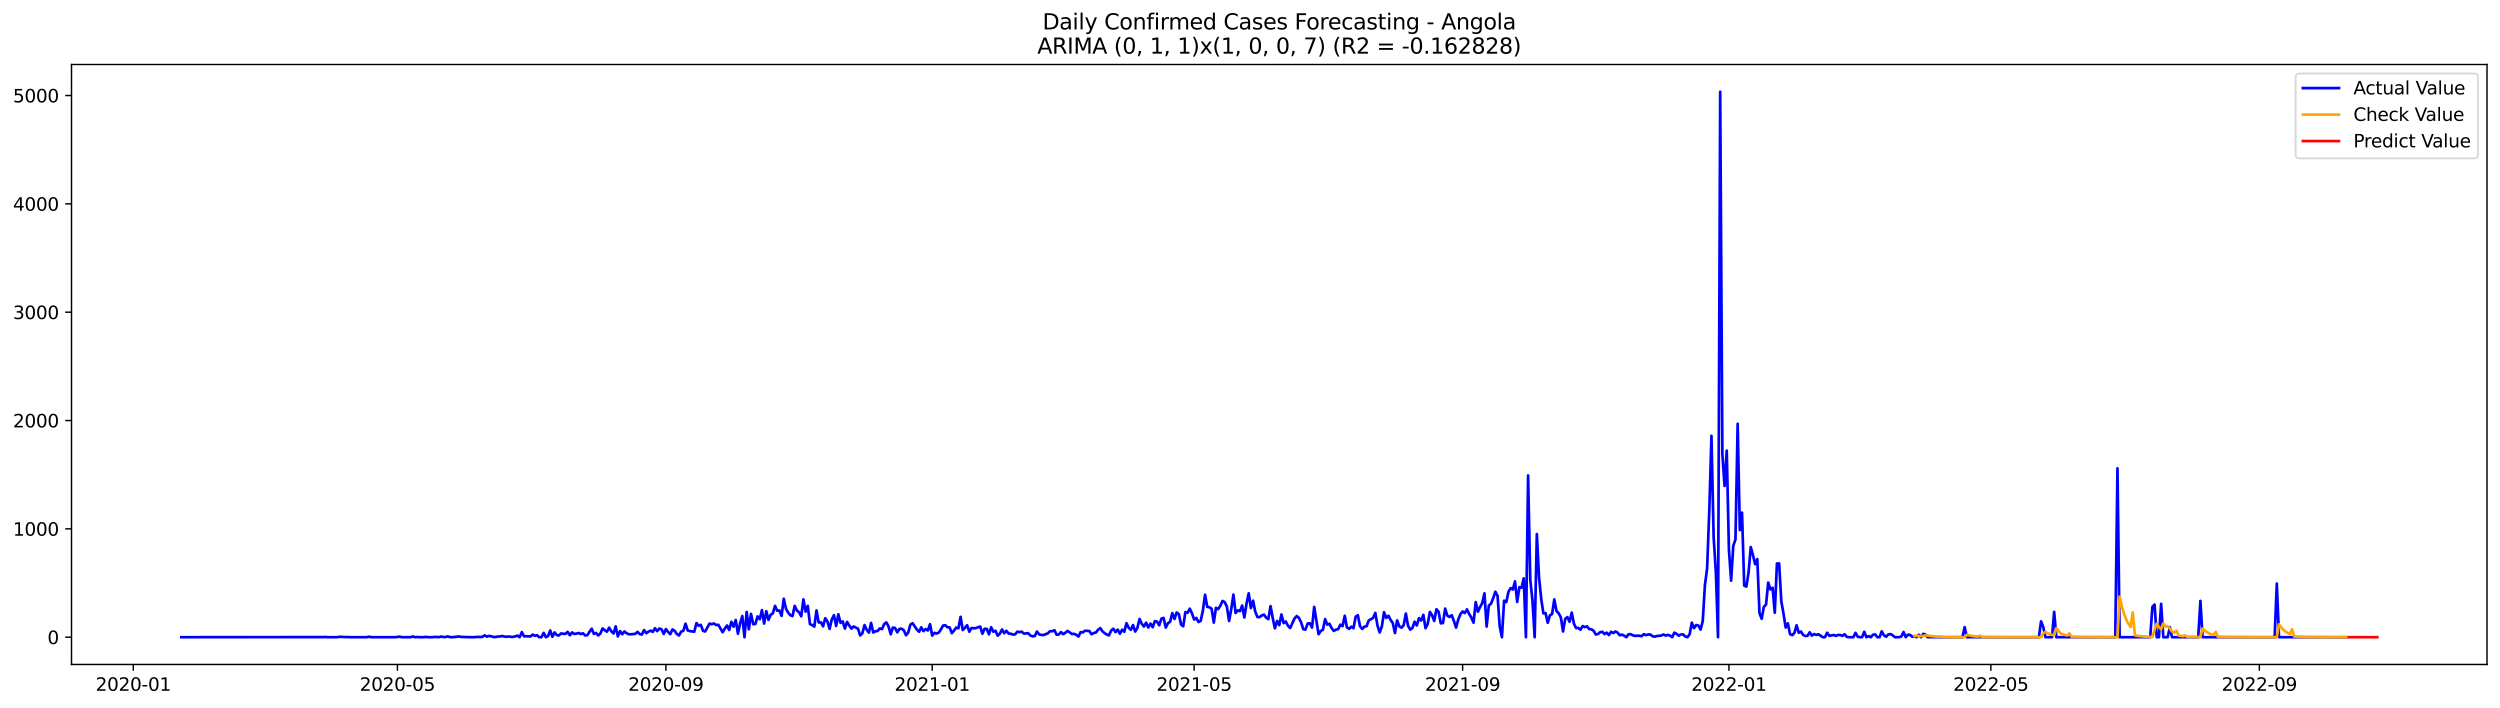 <?xml version="1.0" encoding="utf-8" standalone="no"?>
<!DOCTYPE svg PUBLIC "-//W3C//DTD SVG 1.1//EN"
  "http://www.w3.org/Graphics/SVG/1.1/DTD/svg11.dtd">
<svg xmlns:xlink="http://www.w3.org/1999/xlink" width="1386.05pt" height="392.274pt" viewBox="0 0 1386.05 392.274" xmlns="http://www.w3.org/2000/svg" version="1.1">
 <defs>
  <style type="text/css">*{stroke-linejoin: round; stroke-linecap: butt}</style>
 </defs>
 <g id="figure_1">
  <g id="patch_1">
   <path d="M 0 392.274 
L 1386.05 392.274 
L 1386.05 0 
L 0 0 
z
" style="fill: #ffffff"/>
  </g>
  <g id="axes_1">
   <g id="patch_2">
    <path d="M 39.65 368.396 
L 1378.85 368.396 
L 1378.85 35.755 
L 39.65 35.755 
z
" style="fill: #ffffff"/>
   </g>
   <g id="matplotlib.axis_1">
    <g id="xtick_1">
     <g id="line2d_1">
      <defs>
       <path id="m0426c78a7a" d="M 0 0 
L 0 3.5 
" style="stroke: #000000; stroke-width: 0.8"/>
      </defs>
      <g>
       <use xlink:href="#m0426c78a7a" x="73.898" y="368.396" style="stroke: #000000; stroke-width: 0.8"/>
      </g>
     </g>
     <g id="text_1">
      <!-- 2020-01 -->
      <g transform="translate(53.007 382.994)scale(0.1 -0.1)">
       <defs>
        <path id="DejaVuSans-32" d="M 1228 531 
L 3431 531 
L 3431 0 
L 469 0 
L 469 531 
Q 828 903 1448 1529 
Q 2069 2156 2228 2338 
Q 2531 2678 2651 2914 
Q 2772 3150 2772 3378 
Q 2772 3750 2511 3984 
Q 2250 4219 1831 4219 
Q 1534 4219 1204 4116 
Q 875 4013 500 3803 
L 500 4441 
Q 881 4594 1212 4672 
Q 1544 4750 1819 4750 
Q 2544 4750 2975 4387 
Q 3406 4025 3406 3419 
Q 3406 3131 3298 2873 
Q 3191 2616 2906 2266 
Q 2828 2175 2409 1742 
Q 1991 1309 1228 531 
z
" transform="scale(0.016)"/>
        <path id="DejaVuSans-30" d="M 2034 4250 
Q 1547 4250 1301 3770 
Q 1056 3291 1056 2328 
Q 1056 1369 1301 889 
Q 1547 409 2034 409 
Q 2525 409 2770 889 
Q 3016 1369 3016 2328 
Q 3016 3291 2770 3770 
Q 2525 4250 2034 4250 
z
M 2034 4750 
Q 2819 4750 3233 4129 
Q 3647 3509 3647 2328 
Q 3647 1150 3233 529 
Q 2819 -91 2034 -91 
Q 1250 -91 836 529 
Q 422 1150 422 2328 
Q 422 3509 836 4129 
Q 1250 4750 2034 4750 
z
" transform="scale(0.016)"/>
        <path id="DejaVuSans-2d" d="M 313 2009 
L 1997 2009 
L 1997 1497 
L 313 1497 
L 313 2009 
z
" transform="scale(0.016)"/>
        <path id="DejaVuSans-31" d="M 794 531 
L 1825 531 
L 1825 4091 
L 703 3866 
L 703 4441 
L 1819 4666 
L 2450 4666 
L 2450 531 
L 3481 531 
L 3481 0 
L 794 0 
L 794 531 
z
" transform="scale(0.016)"/>
       </defs>
       <use xlink:href="#DejaVuSans-32"/>
       <use xlink:href="#DejaVuSans-30" x="63.623"/>
       <use xlink:href="#DejaVuSans-32" x="127.246"/>
       <use xlink:href="#DejaVuSans-30" x="190.869"/>
       <use xlink:href="#DejaVuSans-2d" x="254.492"/>
       <use xlink:href="#DejaVuSans-30" x="290.576"/>
       <use xlink:href="#DejaVuSans-31" x="354.199"/>
      </g>
     </g>
    </g>
    <g id="xtick_2">
     <g id="line2d_2">
      <g>
       <use xlink:href="#m0426c78a7a" x="220.332" y="368.396" style="stroke: #000000; stroke-width: 0.8"/>
      </g>
     </g>
     <g id="text_2">
      <!-- 2020-05 -->
      <g transform="translate(199.44 382.994)scale(0.1 -0.1)">
       <defs>
        <path id="DejaVuSans-35" d="M 691 4666 
L 3169 4666 
L 3169 4134 
L 1269 4134 
L 1269 2991 
Q 1406 3038 1543 3061 
Q 1681 3084 1819 3084 
Q 2600 3084 3056 2656 
Q 3513 2228 3513 1497 
Q 3513 744 3044 326 
Q 2575 -91 1722 -91 
Q 1428 -91 1123 -41 
Q 819 9 494 109 
L 494 744 
Q 775 591 1075 516 
Q 1375 441 1709 441 
Q 2250 441 2565 725 
Q 2881 1009 2881 1497 
Q 2881 1984 2565 2268 
Q 2250 2553 1709 2553 
Q 1456 2553 1204 2497 
Q 953 2441 691 2322 
L 691 4666 
z
" transform="scale(0.016)"/>
       </defs>
       <use xlink:href="#DejaVuSans-32"/>
       <use xlink:href="#DejaVuSans-30" x="63.623"/>
       <use xlink:href="#DejaVuSans-32" x="127.246"/>
       <use xlink:href="#DejaVuSans-30" x="190.869"/>
       <use xlink:href="#DejaVuSans-2d" x="254.492"/>
       <use xlink:href="#DejaVuSans-30" x="290.576"/>
       <use xlink:href="#DejaVuSans-35" x="354.199"/>
      </g>
     </g>
    </g>
    <g id="xtick_3">
     <g id="line2d_3">
      <g>
       <use xlink:href="#m0426c78a7a" x="369.186" y="368.396" style="stroke: #000000; stroke-width: 0.8"/>
      </g>
     </g>
     <g id="text_3">
      <!-- 2020-09 -->
      <g transform="translate(348.294 382.994)scale(0.1 -0.1)">
       <defs>
        <path id="DejaVuSans-39" d="M 703 97 
L 703 672 
Q 941 559 1184 500 
Q 1428 441 1663 441 
Q 2288 441 2617 861 
Q 2947 1281 2994 2138 
Q 2813 1869 2534 1725 
Q 2256 1581 1919 1581 
Q 1219 1581 811 2004 
Q 403 2428 403 3163 
Q 403 3881 828 4315 
Q 1253 4750 1959 4750 
Q 2769 4750 3195 4129 
Q 3622 3509 3622 2328 
Q 3622 1225 3098 567 
Q 2575 -91 1691 -91 
Q 1453 -91 1209 -44 
Q 966 3 703 97 
z
M 1959 2075 
Q 2384 2075 2632 2365 
Q 2881 2656 2881 3163 
Q 2881 3666 2632 3958 
Q 2384 4250 1959 4250 
Q 1534 4250 1286 3958 
Q 1038 3666 1038 3163 
Q 1038 2656 1286 2365 
Q 1534 2075 1959 2075 
z
" transform="scale(0.016)"/>
       </defs>
       <use xlink:href="#DejaVuSans-32"/>
       <use xlink:href="#DejaVuSans-30" x="63.623"/>
       <use xlink:href="#DejaVuSans-32" x="127.246"/>
       <use xlink:href="#DejaVuSans-30" x="190.869"/>
       <use xlink:href="#DejaVuSans-2d" x="254.492"/>
       <use xlink:href="#DejaVuSans-30" x="290.576"/>
       <use xlink:href="#DejaVuSans-39" x="354.199"/>
      </g>
     </g>
    </g>
    <g id="xtick_4">
     <g id="line2d_4">
      <g>
       <use xlink:href="#m0426c78a7a" x="516.829" y="368.396" style="stroke: #000000; stroke-width: 0.8"/>
      </g>
     </g>
     <g id="text_4">
      <!-- 2021-01 -->
      <g transform="translate(495.938 382.994)scale(0.1 -0.1)">
       <use xlink:href="#DejaVuSans-32"/>
       <use xlink:href="#DejaVuSans-30" x="63.623"/>
       <use xlink:href="#DejaVuSans-32" x="127.246"/>
       <use xlink:href="#DejaVuSans-31" x="190.869"/>
       <use xlink:href="#DejaVuSans-2d" x="254.492"/>
       <use xlink:href="#DejaVuSans-30" x="290.576"/>
       <use xlink:href="#DejaVuSans-31" x="354.199"/>
      </g>
     </g>
    </g>
    <g id="xtick_5">
     <g id="line2d_5">
      <g>
       <use xlink:href="#m0426c78a7a" x="662.052" y="368.396" style="stroke: #000000; stroke-width: 0.8"/>
      </g>
     </g>
     <g id="text_5">
      <!-- 2021-05 -->
      <g transform="translate(641.161 382.994)scale(0.1 -0.1)">
       <use xlink:href="#DejaVuSans-32"/>
       <use xlink:href="#DejaVuSans-30" x="63.623"/>
       <use xlink:href="#DejaVuSans-32" x="127.246"/>
       <use xlink:href="#DejaVuSans-31" x="190.869"/>
       <use xlink:href="#DejaVuSans-2d" x="254.492"/>
       <use xlink:href="#DejaVuSans-30" x="290.576"/>
       <use xlink:href="#DejaVuSans-35" x="354.199"/>
      </g>
     </g>
    </g>
    <g id="xtick_6">
     <g id="line2d_6">
      <g>
       <use xlink:href="#m0426c78a7a" x="810.906" y="368.396" style="stroke: #000000; stroke-width: 0.8"/>
      </g>
     </g>
     <g id="text_6">
      <!-- 2021-09 -->
      <g transform="translate(790.015 382.994)scale(0.1 -0.1)">
       <use xlink:href="#DejaVuSans-32"/>
       <use xlink:href="#DejaVuSans-30" x="63.623"/>
       <use xlink:href="#DejaVuSans-32" x="127.246"/>
       <use xlink:href="#DejaVuSans-31" x="190.869"/>
       <use xlink:href="#DejaVuSans-2d" x="254.492"/>
       <use xlink:href="#DejaVuSans-30" x="290.576"/>
       <use xlink:href="#DejaVuSans-39" x="354.199"/>
      </g>
     </g>
    </g>
    <g id="xtick_7">
     <g id="line2d_7">
      <g>
       <use xlink:href="#m0426c78a7a" x="958.55" y="368.396" style="stroke: #000000; stroke-width: 0.8"/>
      </g>
     </g>
     <g id="text_7">
      <!-- 2022-01 -->
      <g transform="translate(937.658 382.994)scale(0.1 -0.1)">
       <use xlink:href="#DejaVuSans-32"/>
       <use xlink:href="#DejaVuSans-30" x="63.623"/>
       <use xlink:href="#DejaVuSans-32" x="127.246"/>
       <use xlink:href="#DejaVuSans-32" x="190.869"/>
       <use xlink:href="#DejaVuSans-2d" x="254.492"/>
       <use xlink:href="#DejaVuSans-30" x="290.576"/>
       <use xlink:href="#DejaVuSans-31" x="354.199"/>
      </g>
     </g>
    </g>
    <g id="xtick_8">
     <g id="line2d_8">
      <g>
       <use xlink:href="#m0426c78a7a" x="1103.773" y="368.396" style="stroke: #000000; stroke-width: 0.8"/>
      </g>
     </g>
     <g id="text_8">
      <!-- 2022-05 -->
      <g transform="translate(1082.882 382.994)scale(0.1 -0.1)">
       <use xlink:href="#DejaVuSans-32"/>
       <use xlink:href="#DejaVuSans-30" x="63.623"/>
       <use xlink:href="#DejaVuSans-32" x="127.246"/>
       <use xlink:href="#DejaVuSans-32" x="190.869"/>
       <use xlink:href="#DejaVuSans-2d" x="254.492"/>
       <use xlink:href="#DejaVuSans-30" x="290.576"/>
       <use xlink:href="#DejaVuSans-35" x="354.199"/>
      </g>
     </g>
    </g>
    <g id="xtick_9">
     <g id="line2d_9">
      <g>
       <use xlink:href="#m0426c78a7a" x="1252.627" y="368.396" style="stroke: #000000; stroke-width: 0.8"/>
      </g>
     </g>
     <g id="text_9">
      <!-- 2022-09 -->
      <g transform="translate(1231.735 382.994)scale(0.1 -0.1)">
       <use xlink:href="#DejaVuSans-32"/>
       <use xlink:href="#DejaVuSans-30" x="63.623"/>
       <use xlink:href="#DejaVuSans-32" x="127.246"/>
       <use xlink:href="#DejaVuSans-32" x="190.869"/>
       <use xlink:href="#DejaVuSans-2d" x="254.492"/>
       <use xlink:href="#DejaVuSans-30" x="290.576"/>
       <use xlink:href="#DejaVuSans-39" x="354.199"/>
      </g>
     </g>
    </g>
   </g>
   <g id="matplotlib.axis_2">
    <g id="ytick_1">
     <g id="line2d_10">
      <defs>
       <path id="m6c76cbac45" d="M 0 0 
L -3.5 0 
" style="stroke: #000000; stroke-width: 0.8"/>
      </defs>
      <g>
       <use xlink:href="#m6c76cbac45" x="39.65" y="353.276" style="stroke: #000000; stroke-width: 0.8"/>
      </g>
     </g>
     <g id="text_10">
      <!-- 0 -->
      <g transform="translate(26.288 357.075)scale(0.1 -0.1)">
       <use xlink:href="#DejaVuSans-30"/>
      </g>
     </g>
    </g>
    <g id="ytick_2">
     <g id="line2d_11">
      <g>
       <use xlink:href="#m6c76cbac45" x="39.65" y="293.216" style="stroke: #000000; stroke-width: 0.8"/>
      </g>
     </g>
     <g id="text_11">
      <!-- 1000 -->
      <g transform="translate(7.2 297.015)scale(0.1 -0.1)">
       <use xlink:href="#DejaVuSans-31"/>
       <use xlink:href="#DejaVuSans-30" x="63.623"/>
       <use xlink:href="#DejaVuSans-30" x="127.246"/>
       <use xlink:href="#DejaVuSans-30" x="190.869"/>
      </g>
     </g>
    </g>
    <g id="ytick_3">
     <g id="line2d_12">
      <g>
       <use xlink:href="#m6c76cbac45" x="39.65" y="233.156" style="stroke: #000000; stroke-width: 0.8"/>
      </g>
     </g>
     <g id="text_12">
      <!-- 2000 -->
      <g transform="translate(7.2 236.956)scale(0.1 -0.1)">
       <use xlink:href="#DejaVuSans-32"/>
       <use xlink:href="#DejaVuSans-30" x="63.623"/>
       <use xlink:href="#DejaVuSans-30" x="127.246"/>
       <use xlink:href="#DejaVuSans-30" x="190.869"/>
      </g>
     </g>
    </g>
    <g id="ytick_4">
     <g id="line2d_13">
      <g>
       <use xlink:href="#m6c76cbac45" x="39.65" y="173.097" style="stroke: #000000; stroke-width: 0.8"/>
      </g>
     </g>
     <g id="text_13">
      <!-- 3000 -->
      <g transform="translate(7.2 176.896)scale(0.1 -0.1)">
       <defs>
        <path id="DejaVuSans-33" d="M 2597 2516 
Q 3050 2419 3304 2112 
Q 3559 1806 3559 1356 
Q 3559 666 3084 287 
Q 2609 -91 1734 -91 
Q 1441 -91 1130 -33 
Q 819 25 488 141 
L 488 750 
Q 750 597 1062 519 
Q 1375 441 1716 441 
Q 2309 441 2620 675 
Q 2931 909 2931 1356 
Q 2931 1769 2642 2001 
Q 2353 2234 1838 2234 
L 1294 2234 
L 1294 2753 
L 1863 2753 
Q 2328 2753 2575 2939 
Q 2822 3125 2822 3475 
Q 2822 3834 2567 4026 
Q 2313 4219 1838 4219 
Q 1578 4219 1281 4162 
Q 984 4106 628 3988 
L 628 4550 
Q 988 4650 1302 4700 
Q 1616 4750 1894 4750 
Q 2613 4750 3031 4423 
Q 3450 4097 3450 3541 
Q 3450 3153 3228 2886 
Q 3006 2619 2597 2516 
z
" transform="scale(0.016)"/>
       </defs>
       <use xlink:href="#DejaVuSans-33"/>
       <use xlink:href="#DejaVuSans-30" x="63.623"/>
       <use xlink:href="#DejaVuSans-30" x="127.246"/>
       <use xlink:href="#DejaVuSans-30" x="190.869"/>
      </g>
     </g>
    </g>
    <g id="ytick_5">
     <g id="line2d_14">
      <g>
       <use xlink:href="#m6c76cbac45" x="39.65" y="113.037" style="stroke: #000000; stroke-width: 0.8"/>
      </g>
     </g>
     <g id="text_14">
      <!-- 4000 -->
      <g transform="translate(7.2 116.836)scale(0.1 -0.1)">
       <defs>
        <path id="DejaVuSans-34" d="M 2419 4116 
L 825 1625 
L 2419 1625 
L 2419 4116 
z
M 2253 4666 
L 3047 4666 
L 3047 1625 
L 3713 1625 
L 3713 1100 
L 3047 1100 
L 3047 0 
L 2419 0 
L 2419 1100 
L 313 1100 
L 313 1709 
L 2253 4666 
z
" transform="scale(0.016)"/>
       </defs>
       <use xlink:href="#DejaVuSans-34"/>
       <use xlink:href="#DejaVuSans-30" x="63.623"/>
       <use xlink:href="#DejaVuSans-30" x="127.246"/>
       <use xlink:href="#DejaVuSans-30" x="190.869"/>
      </g>
     </g>
    </g>
    <g id="ytick_6">
     <g id="line2d_15">
      <g>
       <use xlink:href="#m6c76cbac45" x="39.65" y="52.978" style="stroke: #000000; stroke-width: 0.8"/>
      </g>
     </g>
     <g id="text_15">
      <!-- 5000 -->
      <g transform="translate(7.2 56.777)scale(0.1 -0.1)">
       <use xlink:href="#DejaVuSans-35"/>
       <use xlink:href="#DejaVuSans-30" x="63.623"/>
       <use xlink:href="#DejaVuSans-30" x="127.246"/>
       <use xlink:href="#DejaVuSans-30" x="190.869"/>
      </g>
     </g>
    </g>
   </g>
   <g id="line2d_16">
    <path d="M 100.523 353.276 
L 179.185 353.215 
L 180.395 353.155 
L 181.606 353.276 
L 186.446 353.276 
L 188.867 353.035 
L 191.287 353.215 
L 192.497 353.155 
L 193.708 353.276 
L 203.389 353.276 
L 204.599 352.975 
L 205.81 353.276 
L 219.122 353.276 
L 221.542 352.975 
L 222.752 353.276 
L 227.593 353.276 
L 228.803 352.855 
L 230.013 353.276 
L 231.224 353.155 
L 232.434 353.276 
L 234.854 353.276 
L 236.064 353.095 
L 237.275 353.276 
L 239.695 353.276 
L 240.905 353.155 
L 242.115 353.155 
L 243.326 353.276 
L 244.536 352.915 
L 245.746 353.155 
L 246.956 353.215 
L 248.166 352.795 
L 249.377 353.215 
L 250.587 353.276 
L 253.007 353.095 
L 254.217 352.855 
L 255.427 353.095 
L 260.268 353.276 
L 262.689 353.276 
L 265.109 353.095 
L 266.319 353.215 
L 267.529 353.035 
L 268.74 352.254 
L 269.95 352.975 
L 271.16 352.555 
L 272.37 352.795 
L 273.58 353.155 
L 274.791 353.155 
L 276.001 352.915 
L 277.211 352.855 
L 278.421 352.615 
L 279.631 352.915 
L 280.842 353.035 
L 282.052 352.855 
L 283.262 353.095 
L 284.472 353.095 
L 285.682 352.795 
L 286.893 352.375 
L 288.103 353.276 
L 289.313 350.453 
L 290.523 352.795 
L 291.733 352.735 
L 294.154 352.855 
L 295.364 351.834 
L 296.574 352.495 
L 297.784 352.194 
L 298.994 353.276 
L 300.205 353.276 
L 301.415 350.873 
L 302.625 353.276 
L 303.835 352.675 
L 305.045 349.552 
L 306.256 353.035 
L 307.466 350.633 
L 308.676 352.134 
L 309.886 352.315 
L 311.096 351.173 
L 312.307 351.414 
L 313.517 351.414 
L 314.727 350.333 
L 315.937 352.194 
L 317.147 350.633 
L 318.358 351.474 
L 319.568 351.294 
L 320.778 350.933 
L 321.988 351.534 
L 323.198 351.113 
L 324.409 352.315 
L 325.619 352.194 
L 326.829 350.273 
L 328.039 348.591 
L 329.249 351.414 
L 330.459 350.933 
L 331.67 352.315 
L 332.88 351.173 
L 334.09 348.411 
L 335.3 349.432 
L 336.51 350.212 
L 337.721 347.99 
L 338.931 349.972 
L 340.141 351.233 
L 341.351 347.27 
L 342.561 352.855 
L 343.772 349.912 
L 344.982 351.654 
L 346.192 350.092 
L 347.402 351.053 
L 348.612 351.654 
L 349.823 351.654 
L 352.243 351.414 
L 353.453 350.333 
L 354.663 351.534 
L 355.874 351.834 
L 357.084 349.312 
L 358.294 351.053 
L 359.504 350.212 
L 360.714 349.612 
L 361.924 350.333 
L 363.135 348.291 
L 364.345 349.912 
L 365.555 348.471 
L 366.765 348.891 
L 367.975 351.474 
L 369.186 348.771 
L 370.396 350.393 
L 371.606 351.594 
L 372.816 349.011 
L 374.026 349.732 
L 375.237 351.474 
L 376.447 352.315 
L 377.657 350.152 
L 378.867 349.732 
L 380.077 345.768 
L 381.288 349.552 
L 382.498 349.912 
L 384.918 350.212 
L 386.128 345.468 
L 387.339 346.909 
L 388.549 346.429 
L 389.759 349.732 
L 390.969 350.092 
L 393.39 345.708 
L 394.6 346.128 
L 395.81 345.648 
L 397.02 346.549 
L 398.23 346.369 
L 400.651 350.513 
L 401.861 348.531 
L 403.071 346.789 
L 404.281 349.252 
L 405.491 344.747 
L 406.702 347.45 
L 407.912 343.726 
L 409.122 351.354 
L 410.332 345.588 
L 411.542 341.564 
L 412.753 353.276 
L 413.963 339.282 
L 415.173 348.891 
L 416.383 340.363 
L 417.593 346.068 
L 418.804 345.948 
L 420.014 341.744 
L 421.224 343.306 
L 422.434 338.261 
L 423.644 345.708 
L 424.855 338.861 
L 426.065 343.666 
L 427.275 340.843 
L 428.485 340.062 
L 429.695 335.918 
L 430.906 338.621 
L 432.116 338.441 
L 433.326 341.444 
L 434.536 331.954 
L 435.746 337.48 
L 436.956 339.642 
L 438.167 341.083 
L 439.377 341.564 
L 440.587 335.918 
L 441.797 338.441 
L 443.007 339.462 
L 444.218 341.684 
L 445.428 332.315 
L 446.638 339.101 
L 447.848 335.918 
L 449.058 346.008 
L 450.269 346.549 
L 451.479 347.39 
L 452.689 338.441 
L 453.899 345.107 
L 455.109 345.047 
L 456.32 347.27 
L 457.53 342.765 
L 458.74 344.507 
L 459.95 348.651 
L 461.16 343.426 
L 462.371 341.083 
L 463.581 347.029 
L 464.791 340.543 
L 466.001 345.288 
L 467.211 344.507 
L 468.422 348.471 
L 469.632 344.807 
L 470.842 346.789 
L 472.052 348.531 
L 473.262 347.33 
L 475.683 348.531 
L 476.893 352.315 
L 478.103 351.113 
L 479.313 346.549 
L 480.523 349.191 
L 481.734 350.753 
L 482.944 345.348 
L 484.154 350.693 
L 485.364 349.972 
L 486.574 349.852 
L 487.785 348.411 
L 488.995 348.771 
L 490.205 346.008 
L 491.415 345.107 
L 492.625 347.27 
L 493.836 351.654 
L 495.046 347.93 
L 496.256 348.17 
L 497.466 350.573 
L 498.676 348.651 
L 499.887 348.591 
L 501.097 349.432 
L 502.307 352.194 
L 503.517 350.753 
L 504.727 346.309 
L 505.938 345.528 
L 508.358 349.071 
L 509.568 350.273 
L 510.778 347.81 
L 511.988 349.912 
L 513.199 348.771 
L 514.409 349.552 
L 515.619 346.068 
L 516.829 352.375 
L 518.039 350.873 
L 519.25 351.233 
L 520.46 350.753 
L 521.67 348.951 
L 522.88 346.789 
L 524.09 346.669 
L 525.301 347.75 
L 526.511 347.87 
L 527.721 351.053 
L 528.931 349.612 
L 530.141 347.93 
L 531.352 348.351 
L 532.562 341.984 
L 533.772 349.312 
L 534.982 348.11 
L 536.192 346.669 
L 537.403 350.212 
L 538.613 348.17 
L 539.823 348.351 
L 541.033 348.23 
L 542.243 347.75 
L 543.454 347.39 
L 544.664 351.354 
L 545.874 348.651 
L 547.084 348.651 
L 548.294 351.654 
L 549.504 347.75 
L 550.715 350.212 
L 551.925 349.732 
L 553.135 352.435 
L 554.345 351.294 
L 555.555 349.011 
L 556.766 351.053 
L 557.976 349.732 
L 559.186 351.233 
L 560.396 351.354 
L 561.606 351.834 
L 562.817 351.714 
L 564.027 350.212 
L 565.237 350.453 
L 566.447 350.212 
L 567.657 351.294 
L 570.078 351.053 
L 571.288 352.375 
L 572.498 352.795 
L 573.708 352.615 
L 574.919 350.152 
L 576.129 351.714 
L 577.339 352.014 
L 578.549 352.074 
L 580.97 351.113 
L 582.18 349.912 
L 583.39 349.972 
L 584.6 349.432 
L 585.81 351.894 
L 587.02 351.774 
L 588.231 350.453 
L 589.441 351.594 
L 590.651 350.813 
L 591.861 349.792 
L 593.071 350.573 
L 594.282 351.534 
L 595.492 351.414 
L 596.702 351.954 
L 597.912 352.915 
L 599.122 350.453 
L 600.333 350.633 
L 601.543 349.672 
L 603.963 349.852 
L 605.173 351.654 
L 606.384 350.933 
L 607.594 350.693 
L 608.804 349.131 
L 610.014 348.23 
L 611.224 350.032 
L 612.435 351.053 
L 613.645 351.834 
L 614.855 352.254 
L 616.065 349.552 
L 617.275 348.591 
L 618.485 350.453 
L 619.696 349.071 
L 620.906 351.354 
L 622.116 349.131 
L 623.326 350.273 
L 624.536 345.528 
L 625.747 347.99 
L 626.957 349.191 
L 628.167 346.549 
L 629.377 350.152 
L 630.587 348.11 
L 631.798 343.185 
L 633.008 345.768 
L 634.218 347.39 
L 635.428 345.228 
L 636.638 347.93 
L 637.849 345.708 
L 639.059 347.75 
L 640.269 344.387 
L 641.479 344.627 
L 642.689 346.669 
L 643.9 343.005 
L 645.11 342.585 
L 646.32 347.93 
L 647.53 345.528 
L 648.74 344.687 
L 649.951 339.942 
L 651.161 343.185 
L 652.371 339.582 
L 653.581 340.483 
L 654.791 346.249 
L 656.001 347.209 
L 657.212 339.342 
L 658.422 339.702 
L 659.632 337.48 
L 660.842 340.002 
L 662.052 343.486 
L 663.263 342.585 
L 664.473 344.867 
L 665.683 344.207 
L 666.893 338.561 
L 668.103 329.732 
L 669.314 336.459 
L 670.524 336.699 
L 671.734 337.48 
L 672.944 345.167 
L 674.154 336.999 
L 675.365 337.72 
L 676.575 335.858 
L 677.785 333.156 
L 678.995 333.816 
L 680.205 336.279 
L 681.416 344.267 
L 682.626 337.78 
L 683.836 329.672 
L 685.046 339.882 
L 686.256 338.381 
L 687.467 338.861 
L 688.677 335.738 
L 689.887 342.345 
L 691.097 334.657 
L 692.307 328.951 
L 693.517 337.119 
L 694.728 333.035 
L 695.938 339.101 
L 697.148 342.104 
L 698.358 342.164 
L 699.568 341.204 
L 700.779 340.783 
L 701.989 342.465 
L 703.199 343.246 
L 704.409 336.038 
L 705.619 342.585 
L 706.83 348.351 
L 708.04 344.267 
L 709.25 346.609 
L 710.46 340.663 
L 711.67 345.468 
L 712.881 344.567 
L 714.091 346.969 
L 715.301 348.17 
L 717.721 342.885 
L 718.932 341.564 
L 720.142 342.585 
L 721.352 345.047 
L 722.562 348.831 
L 723.772 349.071 
L 724.983 345.708 
L 726.193 345.588 
L 727.403 347.93 
L 728.613 336.459 
L 731.033 351.594 
L 732.244 349.852 
L 733.454 349.131 
L 734.664 343.246 
L 735.874 346.309 
L 737.084 345.828 
L 738.295 348.291 
L 739.505 349.792 
L 740.715 349.071 
L 741.925 348.771 
L 743.135 346.309 
L 744.346 347.149 
L 745.556 341.384 
L 746.766 347.87 
L 747.976 348.651 
L 749.186 347.45 
L 750.397 348.291 
L 751.607 341.924 
L 752.817 341.083 
L 754.027 347.209 
L 755.237 348.711 
L 756.448 347.39 
L 757.658 347.209 
L 758.868 343.966 
L 761.288 342.585 
L 762.499 339.822 
L 763.709 346.849 
L 764.919 350.633 
L 766.129 347.33 
L 767.339 339.402 
L 768.549 342.585 
L 769.76 341.384 
L 770.97 343.666 
L 772.18 345.408 
L 773.39 350.993 
L 774.6 343.966 
L 775.811 347.27 
L 777.021 347.99 
L 778.231 346.609 
L 779.441 340.183 
L 780.651 346.969 
L 781.862 349.071 
L 783.072 348.17 
L 784.282 344.687 
L 785.492 346.789 
L 786.702 342.705 
L 787.913 344.026 
L 789.123 340.903 
L 790.333 348.291 
L 791.543 345.948 
L 792.753 339.282 
L 793.964 341.083 
L 795.174 344.267 
L 796.384 337.78 
L 797.594 339.222 
L 798.804 345.588 
L 800.015 345.408 
L 801.225 337.42 
L 802.435 341.324 
L 803.645 342.044 
L 804.855 341.083 
L 806.065 344.267 
L 807.276 347.93 
L 808.486 343.486 
L 809.696 340.483 
L 810.906 339.041 
L 812.116 339.882 
L 813.327 337.84 
L 814.537 340.423 
L 815.747 342.405 
L 816.957 345.228 
L 818.167 333.816 
L 819.378 339.161 
L 820.588 336.519 
L 821.798 334.357 
L 823.008 328.951 
L 824.218 347.39 
L 825.429 335.738 
L 826.639 334.717 
L 827.849 331.654 
L 829.059 328.05 
L 830.269 330.393 
L 831.48 347.33 
L 832.69 353.276 
L 833.9 333.035 
L 835.11 333.816 
L 836.32 328.111 
L 837.53 326.069 
L 838.741 326.849 
L 839.951 322.345 
L 841.161 333.696 
L 842.371 325.528 
L 843.581 325.828 
L 844.792 320.663 
L 846.002 353.276 
L 847.212 263.607 
L 848.422 321.624 
L 849.632 332.855 
L 850.843 353.276 
L 852.053 296.099 
L 853.263 320.063 
L 854.473 331.954 
L 855.683 340.062 
L 856.894 339.942 
L 858.104 345.288 
L 859.314 341.143 
L 860.524 340.423 
L 861.734 332.315 
L 862.945 338.741 
L 864.155 340.002 
L 865.365 342.285 
L 866.575 350.092 
L 867.785 343.065 
L 868.996 342.164 
L 870.206 344.687 
L 871.416 339.642 
L 872.626 345.828 
L 873.836 348.23 
L 875.046 348.11 
L 876.257 349.131 
L 877.467 347.089 
L 878.677 347.69 
L 879.887 347.27 
L 881.097 348.771 
L 882.308 348.891 
L 883.518 349.732 
L 884.728 351.774 
L 885.938 351.534 
L 887.148 350.513 
L 888.359 350.273 
L 889.569 351.534 
L 890.779 350.753 
L 891.989 352.074 
L 893.199 350.273 
L 894.41 350.993 
L 895.62 350.092 
L 896.83 350.753 
L 898.04 352.194 
L 899.25 351.834 
L 900.461 352.435 
L 901.671 353.276 
L 902.881 351.654 
L 904.091 351.594 
L 905.301 352.254 
L 906.512 352.555 
L 907.722 352.435 
L 908.932 352.495 
L 910.142 352.735 
L 911.352 351.594 
L 912.562 352.134 
L 913.773 351.774 
L 914.983 351.774 
L 916.193 352.735 
L 917.403 352.975 
L 918.613 352.615 
L 921.034 352.375 
L 922.244 351.774 
L 923.454 352.375 
L 924.664 352.014 
L 925.875 352.375 
L 927.085 353.276 
L 928.295 350.753 
L 929.505 351.414 
L 930.715 352.435 
L 931.926 351.774 
L 933.136 351.714 
L 934.346 352.855 
L 935.556 353.276 
L 936.766 351.654 
L 937.977 345.228 
L 939.187 348.291 
L 940.397 346.549 
L 941.607 346.789 
L 942.817 349.071 
L 944.028 344.387 
L 945.238 324.447 
L 946.448 315.258 
L 947.658 283.426 
L 948.868 241.625 
L 950.078 297.961 
L 951.289 316.639 
L 952.499 353.276 
L 953.709 50.876 
L 954.919 251.895 
L 956.129 269.432 
L 957.34 249.853 
L 958.55 304.928 
L 959.76 321.924 
L 960.97 302.585 
L 962.18 299.102 
L 963.391 234.958 
L 964.601 293.877 
L 965.811 284.207 
L 967.021 324.687 
L 968.231 325.228 
L 969.442 317.36 
L 970.652 303.306 
L 971.862 307.69 
L 973.072 312.795 
L 974.282 309.973 
L 975.493 339.942 
L 976.703 343.065 
L 977.913 336.459 
L 979.123 335.198 
L 980.333 323.005 
L 981.544 326.789 
L 982.754 325.888 
L 983.964 339.702 
L 985.174 312.435 
L 986.384 312.375 
L 987.594 333.396 
L 988.805 340.183 
L 990.015 347.93 
L 991.225 345.588 
L 992.435 351.594 
L 993.645 352.134 
L 994.856 350.873 
L 996.066 346.669 
L 997.276 350.813 
L 998.486 350.152 
L 999.696 352.014 
L 1000.907 352.615 
L 1002.117 352.495 
L 1003.327 350.573 
L 1004.537 352.375 
L 1005.747 351.534 
L 1006.958 352.014 
L 1008.168 351.654 
L 1010.588 353.276 
L 1011.798 353.276 
L 1013.009 350.813 
L 1014.219 352.495 
L 1016.639 352.074 
L 1017.849 352.555 
L 1019.06 352.014 
L 1020.27 352.074 
L 1021.48 352.495 
L 1022.69 351.654 
L 1023.9 353.095 
L 1025.11 353.276 
L 1027.531 353.276 
L 1028.741 350.873 
L 1029.951 352.975 
L 1031.161 353.276 
L 1032.372 353.276 
L 1033.582 350.273 
L 1034.792 353.276 
L 1036.002 352.675 
L 1037.212 353.276 
L 1038.423 351.894 
L 1039.633 351.714 
L 1040.843 353.276 
L 1042.053 353.276 
L 1043.263 350.032 
L 1044.474 352.194 
L 1045.684 353.035 
L 1046.894 351.774 
L 1048.104 351.534 
L 1049.314 352.194 
L 1050.525 353.276 
L 1052.945 353.276 
L 1054.155 352.855 
L 1055.365 350.393 
L 1056.576 353.276 
L 1057.786 351.894 
L 1058.996 352.014 
L 1060.206 353.035 
L 1061.416 352.735 
L 1062.626 353.276 
L 1063.837 351.894 
L 1065.047 353.276 
L 1066.257 351.414 
L 1067.467 351.774 
L 1068.677 353.276 
L 1088.041 353.276 
L 1089.251 347.69 
L 1090.461 353.276 
L 1130.397 353.276 
L 1131.607 344.507 
L 1132.818 347.63 
L 1134.028 353.276 
L 1137.658 353.276 
L 1138.869 339.222 
L 1140.079 353.276 
L 1172.754 353.276 
L 1173.964 259.643 
L 1175.174 353.276 
L 1192.117 353.276 
L 1193.327 336.459 
L 1194.538 335.198 
L 1195.748 353.276 
L 1196.958 353.276 
L 1198.168 334.777 
L 1199.378 353.276 
L 1201.799 353.276 
L 1203.009 347.75 
L 1204.219 353.276 
L 1218.741 353.276 
L 1219.952 333.156 
L 1221.162 353.276 
L 1261.098 353.276 
L 1262.308 323.546 
L 1263.519 353.276 
L 1301.035 353.276 
L 1301.035 353.276 
" clip-path="url(#p21d264c484)" style="fill: none; stroke: #0000ff; stroke-width: 1.5; stroke-linecap: square"/>
   </g>
   <g id="line2d_17">
    <path d="M 1061.416 352.508 
L 1066.257 352.631 
L 1067.467 352.35 
L 1068.677 352.314 
L 1071.098 352.752 
L 1072.308 352.739 
L 1073.518 353.007 
L 1074.728 352.884 
L 1078.359 353.24 
L 1089.251 353.272 
L 1090.461 351.93 
L 1092.881 352.499 
L 1095.302 352.828 
L 1096.512 352.935 
L 1097.722 352.456 
L 1098.932 353.214 
L 1112.244 353.273 
L 1131.607 353.275 
L 1132.818 351.168 
L 1134.028 350.317 
L 1135.238 351.028 
L 1136.448 351.569 
L 1138.869 352.291 
L 1140.079 348.268 
L 1142.499 351.192 
L 1143.709 351.693 
L 1146.13 352.362 
L 1147.34 351.169 
L 1148.55 353.088 
L 1154.601 353.228 
L 1170.334 353.274 
L 1173.964 353.275 
L 1175.174 330.766 
L 1176.385 336.177 
L 1177.595 340.288 
L 1178.805 343.41 
L 1180.015 345.781 
L 1181.225 347.583 
L 1182.436 339.541 
L 1183.646 352.253 
L 1186.066 352.686 
L 1189.697 353.017 
L 1193.327 353.162 
L 1194.538 349.147 
L 1195.748 345.794 
L 1196.958 347.592 
L 1198.168 348.958 
L 1199.378 345.549 
L 1200.589 347.407 
L 1201.799 347.127 
L 1203.009 348.479 
L 1204.219 350.12 
L 1205.429 350.879 
L 1206.639 349.596 
L 1207.85 352.339 
L 1210.27 352.735 
L 1211.48 352.31 
L 1212.69 353.097 
L 1218.741 353.23 
L 1219.952 353.241 
L 1221.162 348.413 
L 1222.372 349.582 
L 1223.582 350.47 
L 1224.792 351.144 
L 1226.003 351.657 
L 1227.213 352.046 
L 1228.423 350.319 
L 1229.633 353.052 
L 1235.684 353.219 
L 1250.206 353.273 
L 1262.308 353.275 
L 1263.519 346.129 
L 1264.729 347.847 
L 1265.939 349.152 
L 1267.149 350.143 
L 1268.359 350.896 
L 1269.57 351.468 
L 1270.78 348.915 
L 1271.99 352.951 
L 1276.831 353.167 
L 1285.302 353.26 
L 1301.035 353.275 
L 1301.035 353.275 
" clip-path="url(#p21d264c484)" style="fill: none; stroke: #ffa500; stroke-width: 1.5; stroke-linecap: square"/>
   </g>
   <g id="line2d_18">
    <path d="M 1302.245 353.275 
L 1303.455 353.275 
L 1304.665 353.275 
L 1305.875 353.275 
L 1307.086 353.275 
L 1308.296 353.275 
L 1309.506 353.275 
L 1310.716 353.275 
L 1311.926 353.275 
L 1313.136 353.275 
L 1314.347 353.275 
L 1315.557 353.275 
L 1316.767 353.275 
L 1317.977 353.275 
" clip-path="url(#p21d264c484)" style="fill: none; stroke: #ff0000; stroke-width: 1.5; stroke-linecap: square"/>
   </g>
   <g id="patch_3">
    <path d="M 39.65 368.396 
L 39.65 35.755 
" style="fill: none; stroke: #000000; stroke-width: 0.8; stroke-linejoin: miter; stroke-linecap: square"/>
   </g>
   <g id="patch_4">
    <path d="M 1378.85 368.396 
L 1378.85 35.755 
" style="fill: none; stroke: #000000; stroke-width: 0.8; stroke-linejoin: miter; stroke-linecap: square"/>
   </g>
   <g id="patch_5">
    <path d="M 39.65 368.396 
L 1378.85 368.396 
" style="fill: none; stroke: #000000; stroke-width: 0.8; stroke-linejoin: miter; stroke-linecap: square"/>
   </g>
   <g id="patch_6">
    <path d="M 39.65 35.755 
L 1378.85 35.755 
" style="fill: none; stroke: #000000; stroke-width: 0.8; stroke-linejoin: miter; stroke-linecap: square"/>
   </g>
   <g id="text_16">
    <!-- Daily Confirmed Cases Forecasting - Angola -->
    <g transform="translate(578.019 16.318)scale(0.12 -0.12)">
     <defs>
      <path id="DejaVuSans-44" d="M 1259 4147 
L 1259 519 
L 2022 519 
Q 2988 519 3436 956 
Q 3884 1394 3884 2338 
Q 3884 3275 3436 3711 
Q 2988 4147 2022 4147 
L 1259 4147 
z
M 628 4666 
L 1925 4666 
Q 3281 4666 3915 4102 
Q 4550 3538 4550 2338 
Q 4550 1131 3912 565 
Q 3275 0 1925 0 
L 628 0 
L 628 4666 
z
" transform="scale(0.016)"/>
      <path id="DejaVuSans-61" d="M 2194 1759 
Q 1497 1759 1228 1600 
Q 959 1441 959 1056 
Q 959 750 1161 570 
Q 1363 391 1709 391 
Q 2188 391 2477 730 
Q 2766 1069 2766 1631 
L 2766 1759 
L 2194 1759 
z
M 3341 1997 
L 3341 0 
L 2766 0 
L 2766 531 
Q 2569 213 2275 61 
Q 1981 -91 1556 -91 
Q 1019 -91 701 211 
Q 384 513 384 1019 
Q 384 1609 779 1909 
Q 1175 2209 1959 2209 
L 2766 2209 
L 2766 2266 
Q 2766 2663 2505 2880 
Q 2244 3097 1772 3097 
Q 1472 3097 1187 3025 
Q 903 2953 641 2809 
L 641 3341 
Q 956 3463 1253 3523 
Q 1550 3584 1831 3584 
Q 2591 3584 2966 3190 
Q 3341 2797 3341 1997 
z
" transform="scale(0.016)"/>
      <path id="DejaVuSans-69" d="M 603 3500 
L 1178 3500 
L 1178 0 
L 603 0 
L 603 3500 
z
M 603 4863 
L 1178 4863 
L 1178 4134 
L 603 4134 
L 603 4863 
z
" transform="scale(0.016)"/>
      <path id="DejaVuSans-6c" d="M 603 4863 
L 1178 4863 
L 1178 0 
L 603 0 
L 603 4863 
z
" transform="scale(0.016)"/>
      <path id="DejaVuSans-79" d="M 2059 -325 
Q 1816 -950 1584 -1140 
Q 1353 -1331 966 -1331 
L 506 -1331 
L 506 -850 
L 844 -850 
Q 1081 -850 1212 -737 
Q 1344 -625 1503 -206 
L 1606 56 
L 191 3500 
L 800 3500 
L 1894 763 
L 2988 3500 
L 3597 3500 
L 2059 -325 
z
" transform="scale(0.016)"/>
      <path id="DejaVuSans-20" transform="scale(0.016)"/>
      <path id="DejaVuSans-43" d="M 4122 4306 
L 4122 3641 
Q 3803 3938 3442 4084 
Q 3081 4231 2675 4231 
Q 1875 4231 1450 3742 
Q 1025 3253 1025 2328 
Q 1025 1406 1450 917 
Q 1875 428 2675 428 
Q 3081 428 3442 575 
Q 3803 722 4122 1019 
L 4122 359 
Q 3791 134 3420 21 
Q 3050 -91 2638 -91 
Q 1578 -91 968 557 
Q 359 1206 359 2328 
Q 359 3453 968 4101 
Q 1578 4750 2638 4750 
Q 3056 4750 3426 4639 
Q 3797 4528 4122 4306 
z
" transform="scale(0.016)"/>
      <path id="DejaVuSans-6f" d="M 1959 3097 
Q 1497 3097 1228 2736 
Q 959 2375 959 1747 
Q 959 1119 1226 758 
Q 1494 397 1959 397 
Q 2419 397 2687 759 
Q 2956 1122 2956 1747 
Q 2956 2369 2687 2733 
Q 2419 3097 1959 3097 
z
M 1959 3584 
Q 2709 3584 3137 3096 
Q 3566 2609 3566 1747 
Q 3566 888 3137 398 
Q 2709 -91 1959 -91 
Q 1206 -91 779 398 
Q 353 888 353 1747 
Q 353 2609 779 3096 
Q 1206 3584 1959 3584 
z
" transform="scale(0.016)"/>
      <path id="DejaVuSans-6e" d="M 3513 2113 
L 3513 0 
L 2938 0 
L 2938 2094 
Q 2938 2591 2744 2837 
Q 2550 3084 2163 3084 
Q 1697 3084 1428 2787 
Q 1159 2491 1159 1978 
L 1159 0 
L 581 0 
L 581 3500 
L 1159 3500 
L 1159 2956 
Q 1366 3272 1645 3428 
Q 1925 3584 2291 3584 
Q 2894 3584 3203 3211 
Q 3513 2838 3513 2113 
z
" transform="scale(0.016)"/>
      <path id="DejaVuSans-66" d="M 2375 4863 
L 2375 4384 
L 1825 4384 
Q 1516 4384 1395 4259 
Q 1275 4134 1275 3809 
L 1275 3500 
L 2222 3500 
L 2222 3053 
L 1275 3053 
L 1275 0 
L 697 0 
L 697 3053 
L 147 3053 
L 147 3500 
L 697 3500 
L 697 3744 
Q 697 4328 969 4595 
Q 1241 4863 1831 4863 
L 2375 4863 
z
" transform="scale(0.016)"/>
      <path id="DejaVuSans-72" d="M 2631 2963 
Q 2534 3019 2420 3045 
Q 2306 3072 2169 3072 
Q 1681 3072 1420 2755 
Q 1159 2438 1159 1844 
L 1159 0 
L 581 0 
L 581 3500 
L 1159 3500 
L 1159 2956 
Q 1341 3275 1631 3429 
Q 1922 3584 2338 3584 
Q 2397 3584 2469 3576 
Q 2541 3569 2628 3553 
L 2631 2963 
z
" transform="scale(0.016)"/>
      <path id="DejaVuSans-6d" d="M 3328 2828 
Q 3544 3216 3844 3400 
Q 4144 3584 4550 3584 
Q 5097 3584 5394 3201 
Q 5691 2819 5691 2113 
L 5691 0 
L 5113 0 
L 5113 2094 
Q 5113 2597 4934 2840 
Q 4756 3084 4391 3084 
Q 3944 3084 3684 2787 
Q 3425 2491 3425 1978 
L 3425 0 
L 2847 0 
L 2847 2094 
Q 2847 2600 2669 2842 
Q 2491 3084 2119 3084 
Q 1678 3084 1418 2786 
Q 1159 2488 1159 1978 
L 1159 0 
L 581 0 
L 581 3500 
L 1159 3500 
L 1159 2956 
Q 1356 3278 1631 3431 
Q 1906 3584 2284 3584 
Q 2666 3584 2933 3390 
Q 3200 3197 3328 2828 
z
" transform="scale(0.016)"/>
      <path id="DejaVuSans-65" d="M 3597 1894 
L 3597 1613 
L 953 1613 
Q 991 1019 1311 708 
Q 1631 397 2203 397 
Q 2534 397 2845 478 
Q 3156 559 3463 722 
L 3463 178 
Q 3153 47 2828 -22 
Q 2503 -91 2169 -91 
Q 1331 -91 842 396 
Q 353 884 353 1716 
Q 353 2575 817 3079 
Q 1281 3584 2069 3584 
Q 2775 3584 3186 3129 
Q 3597 2675 3597 1894 
z
M 3022 2063 
Q 3016 2534 2758 2815 
Q 2500 3097 2075 3097 
Q 1594 3097 1305 2825 
Q 1016 2553 972 2059 
L 3022 2063 
z
" transform="scale(0.016)"/>
      <path id="DejaVuSans-64" d="M 2906 2969 
L 2906 4863 
L 3481 4863 
L 3481 0 
L 2906 0 
L 2906 525 
Q 2725 213 2448 61 
Q 2172 -91 1784 -91 
Q 1150 -91 751 415 
Q 353 922 353 1747 
Q 353 2572 751 3078 
Q 1150 3584 1784 3584 
Q 2172 3584 2448 3432 
Q 2725 3281 2906 2969 
z
M 947 1747 
Q 947 1113 1208 752 
Q 1469 391 1925 391 
Q 2381 391 2643 752 
Q 2906 1113 2906 1747 
Q 2906 2381 2643 2742 
Q 2381 3103 1925 3103 
Q 1469 3103 1208 2742 
Q 947 2381 947 1747 
z
" transform="scale(0.016)"/>
      <path id="DejaVuSans-73" d="M 2834 3397 
L 2834 2853 
Q 2591 2978 2328 3040 
Q 2066 3103 1784 3103 
Q 1356 3103 1142 2972 
Q 928 2841 928 2578 
Q 928 2378 1081 2264 
Q 1234 2150 1697 2047 
L 1894 2003 
Q 2506 1872 2764 1633 
Q 3022 1394 3022 966 
Q 3022 478 2636 193 
Q 2250 -91 1575 -91 
Q 1294 -91 989 -36 
Q 684 19 347 128 
L 347 722 
Q 666 556 975 473 
Q 1284 391 1588 391 
Q 1994 391 2212 530 
Q 2431 669 2431 922 
Q 2431 1156 2273 1281 
Q 2116 1406 1581 1522 
L 1381 1569 
Q 847 1681 609 1914 
Q 372 2147 372 2553 
Q 372 3047 722 3315 
Q 1072 3584 1716 3584 
Q 2034 3584 2315 3537 
Q 2597 3491 2834 3397 
z
" transform="scale(0.016)"/>
      <path id="DejaVuSans-46" d="M 628 4666 
L 3309 4666 
L 3309 4134 
L 1259 4134 
L 1259 2759 
L 3109 2759 
L 3109 2228 
L 1259 2228 
L 1259 0 
L 628 0 
L 628 4666 
z
" transform="scale(0.016)"/>
      <path id="DejaVuSans-63" d="M 3122 3366 
L 3122 2828 
Q 2878 2963 2633 3030 
Q 2388 3097 2138 3097 
Q 1578 3097 1268 2742 
Q 959 2388 959 1747 
Q 959 1106 1268 751 
Q 1578 397 2138 397 
Q 2388 397 2633 464 
Q 2878 531 3122 666 
L 3122 134 
Q 2881 22 2623 -34 
Q 2366 -91 2075 -91 
Q 1284 -91 818 406 
Q 353 903 353 1747 
Q 353 2603 823 3093 
Q 1294 3584 2113 3584 
Q 2378 3584 2631 3529 
Q 2884 3475 3122 3366 
z
" transform="scale(0.016)"/>
      <path id="DejaVuSans-74" d="M 1172 4494 
L 1172 3500 
L 2356 3500 
L 2356 3053 
L 1172 3053 
L 1172 1153 
Q 1172 725 1289 603 
Q 1406 481 1766 481 
L 2356 481 
L 2356 0 
L 1766 0 
Q 1100 0 847 248 
Q 594 497 594 1153 
L 594 3053 
L 172 3053 
L 172 3500 
L 594 3500 
L 594 4494 
L 1172 4494 
z
" transform="scale(0.016)"/>
      <path id="DejaVuSans-67" d="M 2906 1791 
Q 2906 2416 2648 2759 
Q 2391 3103 1925 3103 
Q 1463 3103 1205 2759 
Q 947 2416 947 1791 
Q 947 1169 1205 825 
Q 1463 481 1925 481 
Q 2391 481 2648 825 
Q 2906 1169 2906 1791 
z
M 3481 434 
Q 3481 -459 3084 -895 
Q 2688 -1331 1869 -1331 
Q 1566 -1331 1297 -1286 
Q 1028 -1241 775 -1147 
L 775 -588 
Q 1028 -725 1275 -790 
Q 1522 -856 1778 -856 
Q 2344 -856 2625 -561 
Q 2906 -266 2906 331 
L 2906 616 
Q 2728 306 2450 153 
Q 2172 0 1784 0 
Q 1141 0 747 490 
Q 353 981 353 1791 
Q 353 2603 747 3093 
Q 1141 3584 1784 3584 
Q 2172 3584 2450 3431 
Q 2728 3278 2906 2969 
L 2906 3500 
L 3481 3500 
L 3481 434 
z
" transform="scale(0.016)"/>
      <path id="DejaVuSans-41" d="M 2188 4044 
L 1331 1722 
L 3047 1722 
L 2188 4044 
z
M 1831 4666 
L 2547 4666 
L 4325 0 
L 3669 0 
L 3244 1197 
L 1141 1197 
L 716 0 
L 50 0 
L 1831 4666 
z
" transform="scale(0.016)"/>
     </defs>
     <use xlink:href="#DejaVuSans-44"/>
     <use xlink:href="#DejaVuSans-61" x="77.002"/>
     <use xlink:href="#DejaVuSans-69" x="138.281"/>
     <use xlink:href="#DejaVuSans-6c" x="166.064"/>
     <use xlink:href="#DejaVuSans-79" x="193.848"/>
     <use xlink:href="#DejaVuSans-20" x="253.027"/>
     <use xlink:href="#DejaVuSans-43" x="284.814"/>
     <use xlink:href="#DejaVuSans-6f" x="354.639"/>
     <use xlink:href="#DejaVuSans-6e" x="415.82"/>
     <use xlink:href="#DejaVuSans-66" x="479.199"/>
     <use xlink:href="#DejaVuSans-69" x="514.404"/>
     <use xlink:href="#DejaVuSans-72" x="542.188"/>
     <use xlink:href="#DejaVuSans-6d" x="581.551"/>
     <use xlink:href="#DejaVuSans-65" x="678.963"/>
     <use xlink:href="#DejaVuSans-64" x="740.486"/>
     <use xlink:href="#DejaVuSans-20" x="803.963"/>
     <use xlink:href="#DejaVuSans-43" x="835.75"/>
     <use xlink:href="#DejaVuSans-61" x="905.574"/>
     <use xlink:href="#DejaVuSans-73" x="966.854"/>
     <use xlink:href="#DejaVuSans-65" x="1018.953"/>
     <use xlink:href="#DejaVuSans-73" x="1080.477"/>
     <use xlink:href="#DejaVuSans-20" x="1132.576"/>
     <use xlink:href="#DejaVuSans-46" x="1164.363"/>
     <use xlink:href="#DejaVuSans-6f" x="1218.258"/>
     <use xlink:href="#DejaVuSans-72" x="1279.439"/>
     <use xlink:href="#DejaVuSans-65" x="1318.303"/>
     <use xlink:href="#DejaVuSans-63" x="1379.826"/>
     <use xlink:href="#DejaVuSans-61" x="1434.807"/>
     <use xlink:href="#DejaVuSans-73" x="1496.086"/>
     <use xlink:href="#DejaVuSans-74" x="1548.186"/>
     <use xlink:href="#DejaVuSans-69" x="1587.395"/>
     <use xlink:href="#DejaVuSans-6e" x="1615.178"/>
     <use xlink:href="#DejaVuSans-67" x="1678.557"/>
     <use xlink:href="#DejaVuSans-20" x="1742.033"/>
     <use xlink:href="#DejaVuSans-2d" x="1773.82"/>
     <use xlink:href="#DejaVuSans-20" x="1809.904"/>
     <use xlink:href="#DejaVuSans-41" x="1841.691"/>
     <use xlink:href="#DejaVuSans-6e" x="1910.1"/>
     <use xlink:href="#DejaVuSans-67" x="1973.479"/>
     <use xlink:href="#DejaVuSans-6f" x="2036.955"/>
     <use xlink:href="#DejaVuSans-6c" x="2098.137"/>
     <use xlink:href="#DejaVuSans-61" x="2125.92"/>
    </g>
    <!-- ARIMA (0, 1, 1)x(1, 0, 0, 7) (R2 = -0.162828) -->
    <g transform="translate(575.101 29.756)scale(0.12 -0.12)">
     <defs>
      <path id="DejaVuSans-52" d="M 2841 2188 
Q 3044 2119 3236 1894 
Q 3428 1669 3622 1275 
L 4263 0 
L 3584 0 
L 2988 1197 
Q 2756 1666 2539 1819 
Q 2322 1972 1947 1972 
L 1259 1972 
L 1259 0 
L 628 0 
L 628 4666 
L 2053 4666 
Q 2853 4666 3247 4331 
Q 3641 3997 3641 3322 
Q 3641 2881 3436 2590 
Q 3231 2300 2841 2188 
z
M 1259 4147 
L 1259 2491 
L 2053 2491 
Q 2509 2491 2742 2702 
Q 2975 2913 2975 3322 
Q 2975 3731 2742 3939 
Q 2509 4147 2053 4147 
L 1259 4147 
z
" transform="scale(0.016)"/>
      <path id="DejaVuSans-49" d="M 628 4666 
L 1259 4666 
L 1259 0 
L 628 0 
L 628 4666 
z
" transform="scale(0.016)"/>
      <path id="DejaVuSans-4d" d="M 628 4666 
L 1569 4666 
L 2759 1491 
L 3956 4666 
L 4897 4666 
L 4897 0 
L 4281 0 
L 4281 4097 
L 3078 897 
L 2444 897 
L 1241 4097 
L 1241 0 
L 628 0 
L 628 4666 
z
" transform="scale(0.016)"/>
      <path id="DejaVuSans-28" d="M 1984 4856 
Q 1566 4138 1362 3434 
Q 1159 2731 1159 2009 
Q 1159 1288 1364 580 
Q 1569 -128 1984 -844 
L 1484 -844 
Q 1016 -109 783 600 
Q 550 1309 550 2009 
Q 550 2706 781 3412 
Q 1013 4119 1484 4856 
L 1984 4856 
z
" transform="scale(0.016)"/>
      <path id="DejaVuSans-2c" d="M 750 794 
L 1409 794 
L 1409 256 
L 897 -744 
L 494 -744 
L 750 256 
L 750 794 
z
" transform="scale(0.016)"/>
      <path id="DejaVuSans-29" d="M 513 4856 
L 1013 4856 
Q 1481 4119 1714 3412 
Q 1947 2706 1947 2009 
Q 1947 1309 1714 600 
Q 1481 -109 1013 -844 
L 513 -844 
Q 928 -128 1133 580 
Q 1338 1288 1338 2009 
Q 1338 2731 1133 3434 
Q 928 4138 513 4856 
z
" transform="scale(0.016)"/>
      <path id="DejaVuSans-78" d="M 3513 3500 
L 2247 1797 
L 3578 0 
L 2900 0 
L 1881 1375 
L 863 0 
L 184 0 
L 1544 1831 
L 300 3500 
L 978 3500 
L 1906 2253 
L 2834 3500 
L 3513 3500 
z
" transform="scale(0.016)"/>
      <path id="DejaVuSans-37" d="M 525 4666 
L 3525 4666 
L 3525 4397 
L 1831 0 
L 1172 0 
L 2766 4134 
L 525 4134 
L 525 4666 
z
" transform="scale(0.016)"/>
      <path id="DejaVuSans-3d" d="M 678 2906 
L 4684 2906 
L 4684 2381 
L 678 2381 
L 678 2906 
z
M 678 1631 
L 4684 1631 
L 4684 1100 
L 678 1100 
L 678 1631 
z
" transform="scale(0.016)"/>
      <path id="DejaVuSans-2e" d="M 684 794 
L 1344 794 
L 1344 0 
L 684 0 
L 684 794 
z
" transform="scale(0.016)"/>
      <path id="DejaVuSans-36" d="M 2113 2584 
Q 1688 2584 1439 2293 
Q 1191 2003 1191 1497 
Q 1191 994 1439 701 
Q 1688 409 2113 409 
Q 2538 409 2786 701 
Q 3034 994 3034 1497 
Q 3034 2003 2786 2293 
Q 2538 2584 2113 2584 
z
M 3366 4563 
L 3366 3988 
Q 3128 4100 2886 4159 
Q 2644 4219 2406 4219 
Q 1781 4219 1451 3797 
Q 1122 3375 1075 2522 
Q 1259 2794 1537 2939 
Q 1816 3084 2150 3084 
Q 2853 3084 3261 2657 
Q 3669 2231 3669 1497 
Q 3669 778 3244 343 
Q 2819 -91 2113 -91 
Q 1303 -91 875 529 
Q 447 1150 447 2328 
Q 447 3434 972 4092 
Q 1497 4750 2381 4750 
Q 2619 4750 2861 4703 
Q 3103 4656 3366 4563 
z
" transform="scale(0.016)"/>
      <path id="DejaVuSans-38" d="M 2034 2216 
Q 1584 2216 1326 1975 
Q 1069 1734 1069 1313 
Q 1069 891 1326 650 
Q 1584 409 2034 409 
Q 2484 409 2743 651 
Q 3003 894 3003 1313 
Q 3003 1734 2745 1975 
Q 2488 2216 2034 2216 
z
M 1403 2484 
Q 997 2584 770 2862 
Q 544 3141 544 3541 
Q 544 4100 942 4425 
Q 1341 4750 2034 4750 
Q 2731 4750 3128 4425 
Q 3525 4100 3525 3541 
Q 3525 3141 3298 2862 
Q 3072 2584 2669 2484 
Q 3125 2378 3379 2068 
Q 3634 1759 3634 1313 
Q 3634 634 3220 271 
Q 2806 -91 2034 -91 
Q 1263 -91 848 271 
Q 434 634 434 1313 
Q 434 1759 690 2068 
Q 947 2378 1403 2484 
z
M 1172 3481 
Q 1172 3119 1398 2916 
Q 1625 2713 2034 2713 
Q 2441 2713 2670 2916 
Q 2900 3119 2900 3481 
Q 2900 3844 2670 4047 
Q 2441 4250 2034 4250 
Q 1625 4250 1398 4047 
Q 1172 3844 1172 3481 
z
" transform="scale(0.016)"/>
     </defs>
     <use xlink:href="#DejaVuSans-41"/>
     <use xlink:href="#DejaVuSans-52" x="68.408"/>
     <use xlink:href="#DejaVuSans-49" x="137.891"/>
     <use xlink:href="#DejaVuSans-4d" x="167.383"/>
     <use xlink:href="#DejaVuSans-41" x="253.662"/>
     <use xlink:href="#DejaVuSans-20" x="322.07"/>
     <use xlink:href="#DejaVuSans-28" x="353.857"/>
     <use xlink:href="#DejaVuSans-30" x="392.871"/>
     <use xlink:href="#DejaVuSans-2c" x="456.494"/>
     <use xlink:href="#DejaVuSans-20" x="488.281"/>
     <use xlink:href="#DejaVuSans-31" x="520.068"/>
     <use xlink:href="#DejaVuSans-2c" x="583.691"/>
     <use xlink:href="#DejaVuSans-20" x="615.479"/>
     <use xlink:href="#DejaVuSans-31" x="647.266"/>
     <use xlink:href="#DejaVuSans-29" x="710.889"/>
     <use xlink:href="#DejaVuSans-78" x="749.902"/>
     <use xlink:href="#DejaVuSans-28" x="809.082"/>
     <use xlink:href="#DejaVuSans-31" x="848.096"/>
     <use xlink:href="#DejaVuSans-2c" x="911.719"/>
     <use xlink:href="#DejaVuSans-20" x="943.506"/>
     <use xlink:href="#DejaVuSans-30" x="975.293"/>
     <use xlink:href="#DejaVuSans-2c" x="1038.916"/>
     <use xlink:href="#DejaVuSans-20" x="1070.703"/>
     <use xlink:href="#DejaVuSans-30" x="1102.49"/>
     <use xlink:href="#DejaVuSans-2c" x="1166.113"/>
     <use xlink:href="#DejaVuSans-20" x="1197.9"/>
     <use xlink:href="#DejaVuSans-37" x="1229.688"/>
     <use xlink:href="#DejaVuSans-29" x="1293.311"/>
     <use xlink:href="#DejaVuSans-20" x="1332.324"/>
     <use xlink:href="#DejaVuSans-28" x="1364.111"/>
     <use xlink:href="#DejaVuSans-52" x="1403.125"/>
     <use xlink:href="#DejaVuSans-32" x="1472.607"/>
     <use xlink:href="#DejaVuSans-20" x="1536.23"/>
     <use xlink:href="#DejaVuSans-3d" x="1568.018"/>
     <use xlink:href="#DejaVuSans-20" x="1651.807"/>
     <use xlink:href="#DejaVuSans-2d" x="1683.594"/>
     <use xlink:href="#DejaVuSans-30" x="1719.678"/>
     <use xlink:href="#DejaVuSans-2e" x="1783.301"/>
     <use xlink:href="#DejaVuSans-31" x="1815.088"/>
     <use xlink:href="#DejaVuSans-36" x="1878.711"/>
     <use xlink:href="#DejaVuSans-32" x="1942.334"/>
     <use xlink:href="#DejaVuSans-38" x="2005.957"/>
     <use xlink:href="#DejaVuSans-32" x="2069.58"/>
     <use xlink:href="#DejaVuSans-38" x="2133.203"/>
     <use xlink:href="#DejaVuSans-29" x="2196.826"/>
    </g>
   </g>
   <g id="legend_1">
    <g id="patch_7">
     <path d="M 1274.77 87.79 
L 1371.85 87.79 
Q 1373.85 87.79 1373.85 85.79 
L 1373.85 42.755 
Q 1373.85 40.755 1371.85 40.755 
L 1274.77 40.755 
Q 1272.77 40.755 1272.77 42.755 
L 1272.77 85.79 
Q 1272.77 87.79 1274.77 87.79 
z
" style="fill: #ffffff; opacity: 0.8; stroke: #cccccc; stroke-linejoin: miter"/>
    </g>
    <g id="line2d_19">
     <path d="M 1276.77 48.854 
L 1286.77 48.854 
L 1296.77 48.854 
" style="fill: none; stroke: #0000ff; stroke-width: 1.5; stroke-linecap: square"/>
    </g>
    <g id="text_17">
     <!-- Actual Value -->
     <g transform="translate(1304.77 52.354)scale(0.1 -0.1)">
      <defs>
       <path id="DejaVuSans-75" d="M 544 1381 
L 544 3500 
L 1119 3500 
L 1119 1403 
Q 1119 906 1312 657 
Q 1506 409 1894 409 
Q 2359 409 2629 706 
Q 2900 1003 2900 1516 
L 2900 3500 
L 3475 3500 
L 3475 0 
L 2900 0 
L 2900 538 
Q 2691 219 2414 64 
Q 2138 -91 1772 -91 
Q 1169 -91 856 284 
Q 544 659 544 1381 
z
M 1991 3584 
L 1991 3584 
z
" transform="scale(0.016)"/>
       <path id="DejaVuSans-56" d="M 1831 0 
L 50 4666 
L 709 4666 
L 2188 738 
L 3669 4666 
L 4325 4666 
L 2547 0 
L 1831 0 
z
" transform="scale(0.016)"/>
      </defs>
      <use xlink:href="#DejaVuSans-41"/>
      <use xlink:href="#DejaVuSans-63" x="66.658"/>
      <use xlink:href="#DejaVuSans-74" x="121.639"/>
      <use xlink:href="#DejaVuSans-75" x="160.848"/>
      <use xlink:href="#DejaVuSans-61" x="224.227"/>
      <use xlink:href="#DejaVuSans-6c" x="285.506"/>
      <use xlink:href="#DejaVuSans-20" x="313.289"/>
      <use xlink:href="#DejaVuSans-56" x="345.076"/>
      <use xlink:href="#DejaVuSans-61" x="405.734"/>
      <use xlink:href="#DejaVuSans-6c" x="467.014"/>
      <use xlink:href="#DejaVuSans-75" x="494.797"/>
      <use xlink:href="#DejaVuSans-65" x="558.176"/>
     </g>
    </g>
    <g id="line2d_20">
     <path d="M 1276.77 63.532 
L 1286.77 63.532 
L 1296.77 63.532 
" style="fill: none; stroke: #ffa500; stroke-width: 1.5; stroke-linecap: square"/>
    </g>
    <g id="text_18">
     <!-- Check Value -->
     <g transform="translate(1304.77 67.032)scale(0.1 -0.1)">
      <defs>
       <path id="DejaVuSans-68" d="M 3513 2113 
L 3513 0 
L 2938 0 
L 2938 2094 
Q 2938 2591 2744 2837 
Q 2550 3084 2163 3084 
Q 1697 3084 1428 2787 
Q 1159 2491 1159 1978 
L 1159 0 
L 581 0 
L 581 4863 
L 1159 4863 
L 1159 2956 
Q 1366 3272 1645 3428 
Q 1925 3584 2291 3584 
Q 2894 3584 3203 3211 
Q 3513 2838 3513 2113 
z
" transform="scale(0.016)"/>
       <path id="DejaVuSans-6b" d="M 581 4863 
L 1159 4863 
L 1159 1991 
L 2875 3500 
L 3609 3500 
L 1753 1863 
L 3688 0 
L 2938 0 
L 1159 1709 
L 1159 0 
L 581 0 
L 581 4863 
z
" transform="scale(0.016)"/>
      </defs>
      <use xlink:href="#DejaVuSans-43"/>
      <use xlink:href="#DejaVuSans-68" x="69.824"/>
      <use xlink:href="#DejaVuSans-65" x="133.203"/>
      <use xlink:href="#DejaVuSans-63" x="194.727"/>
      <use xlink:href="#DejaVuSans-6b" x="249.707"/>
      <use xlink:href="#DejaVuSans-20" x="307.617"/>
      <use xlink:href="#DejaVuSans-56" x="339.404"/>
      <use xlink:href="#DejaVuSans-61" x="400.062"/>
      <use xlink:href="#DejaVuSans-6c" x="461.342"/>
      <use xlink:href="#DejaVuSans-75" x="489.125"/>
      <use xlink:href="#DejaVuSans-65" x="552.504"/>
     </g>
    </g>
    <g id="line2d_21">
     <path d="M 1276.77 78.21 
L 1286.77 78.21 
L 1296.77 78.21 
" style="fill: none; stroke: #ff0000; stroke-width: 1.5; stroke-linecap: square"/>
    </g>
    <g id="text_19">
     <!-- Predict Value -->
     <g transform="translate(1304.77 81.71)scale(0.1 -0.1)">
      <defs>
       <path id="DejaVuSans-50" d="M 1259 4147 
L 1259 2394 
L 2053 2394 
Q 2494 2394 2734 2622 
Q 2975 2850 2975 3272 
Q 2975 3691 2734 3919 
Q 2494 4147 2053 4147 
L 1259 4147 
z
M 628 4666 
L 2053 4666 
Q 2838 4666 3239 4311 
Q 3641 3956 3641 3272 
Q 3641 2581 3239 2228 
Q 2838 1875 2053 1875 
L 1259 1875 
L 1259 0 
L 628 0 
L 628 4666 
z
" transform="scale(0.016)"/>
      </defs>
      <use xlink:href="#DejaVuSans-50"/>
      <use xlink:href="#DejaVuSans-72" x="58.553"/>
      <use xlink:href="#DejaVuSans-65" x="97.416"/>
      <use xlink:href="#DejaVuSans-64" x="158.939"/>
      <use xlink:href="#DejaVuSans-69" x="222.416"/>
      <use xlink:href="#DejaVuSans-63" x="250.199"/>
      <use xlink:href="#DejaVuSans-74" x="305.18"/>
      <use xlink:href="#DejaVuSans-20" x="344.389"/>
      <use xlink:href="#DejaVuSans-56" x="376.176"/>
      <use xlink:href="#DejaVuSans-61" x="436.834"/>
      <use xlink:href="#DejaVuSans-6c" x="498.113"/>
      <use xlink:href="#DejaVuSans-75" x="525.896"/>
      <use xlink:href="#DejaVuSans-65" x="589.275"/>
     </g>
    </g>
   </g>
  </g>
 </g>
 <defs>
  <clipPath id="p21d264c484">
   <rect x="39.65" y="35.755" width="1339.2" height="332.64"/>
  </clipPath>
 </defs>
</svg>
